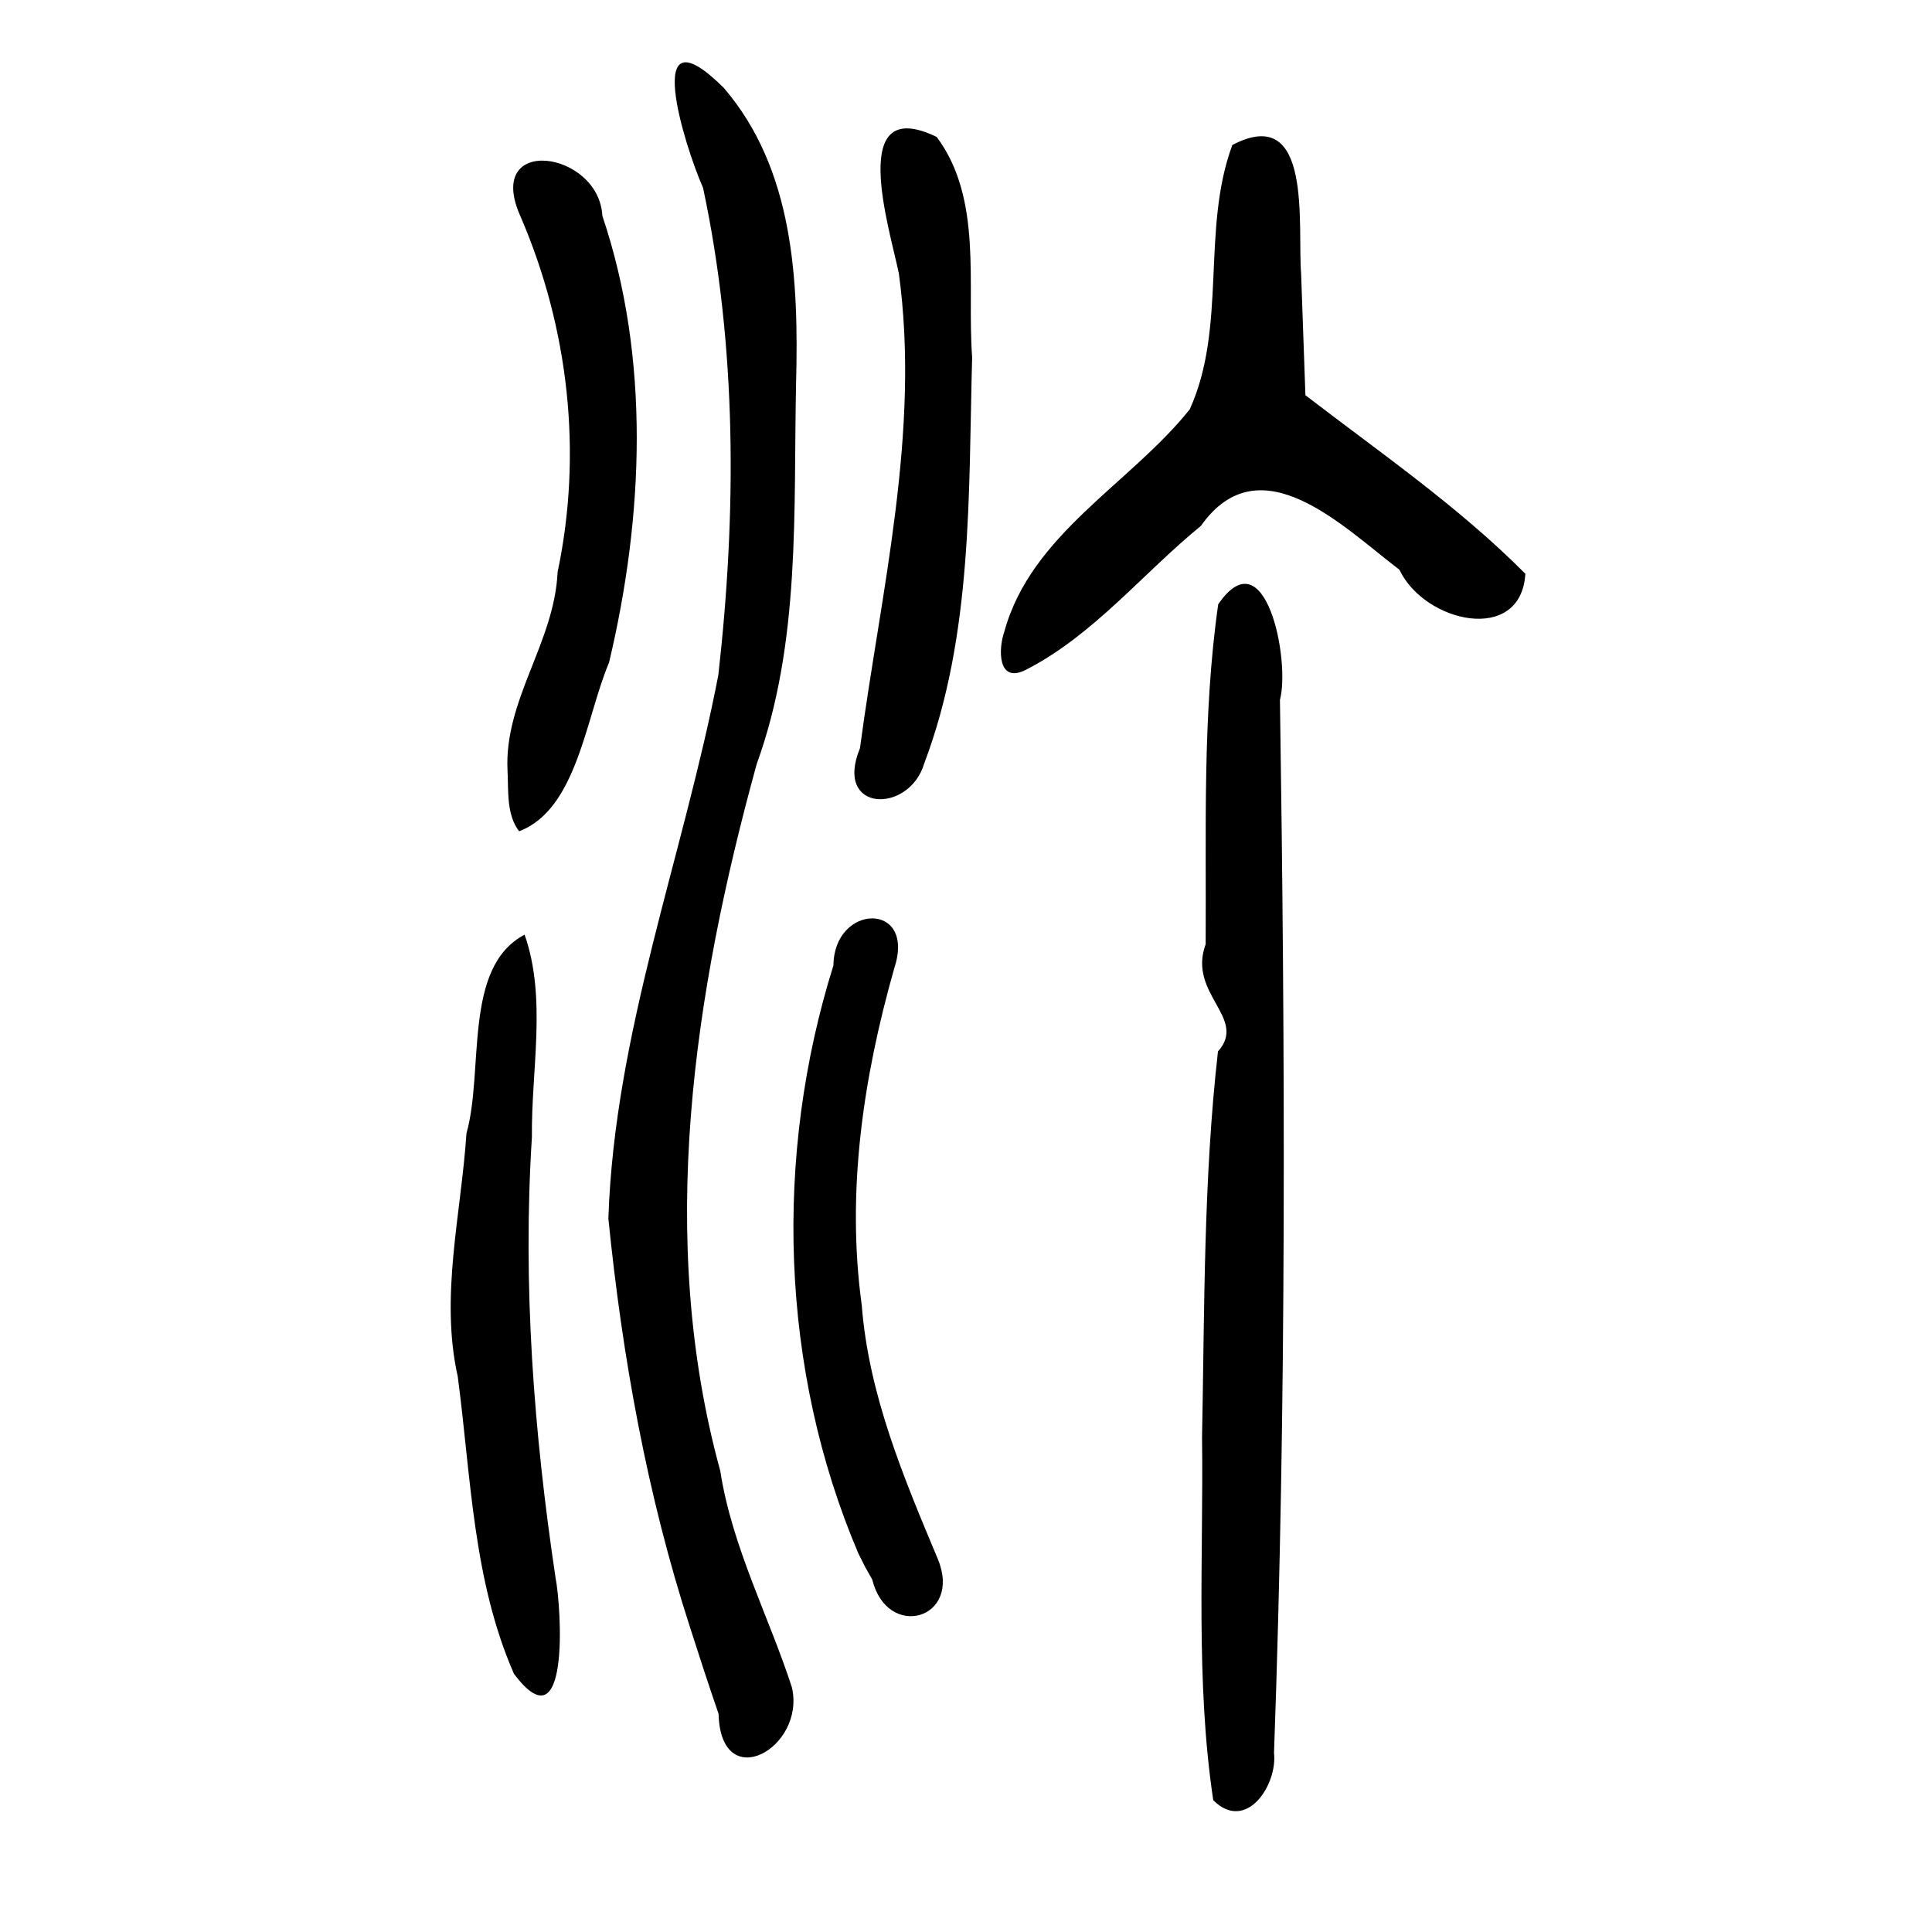 <?xml version="1.0" encoding="UTF-8" standalone="no"?>
<!-- Created with Inkscape (http://www.inkscape.org/) -->

<svg
   xmlns:dc="http://purl.org/dc/elements/1.1/"
   xmlns:cc="http://creativecommons.org/ns#"
   xmlns:rdf="http://www.w3.org/1999/02/22-rdf-syntax-ns#"
   xmlns:svg="http://www.w3.org/2000/svg"
   xmlns="http://www.w3.org/2000/svg"
   xmlns:sodipodi="http://sodipodi.sourceforge.net/DTD/sodipodi-0.dtd"
   xmlns:inkscape="http://www.inkscape.org/namespaces/inkscape"
   width="300"
   height="300"
   id="svg2"
   version="1.1"
   inkscape:version="0.48.4 r9939"
   sodipodi:docname="image-seal.svg">
  <defs
     id="defs4" />
  <sodipodi:namedview
     id="base"
     pagecolor="#ffffff"
     bordercolor="#666666"
     borderopacity="1.0"
     inkscape:pageopacity="0.0"
     inkscape:pageshadow="2"
     inkscape:zoom="1.979899"
     inkscape:cx="200.43343"
     inkscape:cy="122.13442"
     inkscape:document-units="px"
     inkscape:current-layer="layer1"
     showgrid="false"
     inkscape:window-width="1215"
     inkscape:window-height="1000"
     inkscape:window-x="65"
     inkscape:window-y="24"
     inkscape:window-maximized="1" />
  <g
     inkscape:label="Calque 1"
     inkscape:groupmode="layer"
     id="layer1"
     transform="translate(0,-752.362)">
    <path
       style="fill:#000000"
       d="m 188.392,1031.9 c -2.775,-18.561 -1.502,-37.569 -1.738,-56.325 0.391,-19.988 0.213,-40.062 2.472,-59.946 4.668,-5.208 -4.772,-8.898 -1.912,-16.648 0.119,-17.582 -0.535,-35.346 1.948,-52.781 7.351,-10.751 11.217,8.728 9.587,14.841 0.809,54.498 1.043,109.047 -0.921,163.521 0.56,4.961 -4.327,12.429 -9.436,7.336 z m -81.223,-26.781 c -6.684,-20.581 -10.543,-42.067 -12.701,-63.544 0.96,-28.94 11.638,-56.246 17.075,-84.389 2.825,-25.1 2.92,-50.874 -2.373,-75.657 -2.935,-6.645 -9.674,-28.31 3.203,-15.538 10.914,12.684 11.644,29.973 11.242,45.858 -0.424,19.786 0.754,40.212 -6.105,59.118 -9.781,35.505 -15.608,73.585 -5.676,109.762 1.834,11.851 7.563,22.633 11.131,33.645 2.183,9.421 -11.061,16.83 -11.385,4.118 -1.527,-4.439 -2.986,-8.901 -4.413,-13.374 z m -27.362,7.153 c -6.396,-14.609 -6.664,-30.634 -8.73,-46.182 -2.786,-12.39 0.531,-25.224 1.354,-37.737 2.757,-9.792 -0.582,-25.793 9.029,-30.858 3.473,9.886 1.012,21.057 1.135,31.428 -1.461,22.893 0.287,45.801 3.672,68.445 0.921,4.732 2.243,26.513 -6.46,14.904 z m 53.459,-18.737 c -12.155,-28.568 -13.129,-61.719 -3.85,-91.268 0.085,-9.639 12.87,-9.964 9.452,0.422 -4.828,16.96 -7.476,34.728 -5.057,52.335 1.074,13.915 6.524,26.803 11.833,39.465 3.811,9.323 -7.859,12.646 -10.203,3.146 l -1.114,-1.979 -1.061,-2.121 0,0 z M 78.809,872.023 c -0.555,-10.976 7.279,-19.855 7.774,-30.826 3.908,-18.498 1.719,-37.876 -5.752,-55.21 -5.768,-12.812 12.166,-10.242 12.703,-0.112 7.494,22.237 6.404,46.773 1.037,69.375 -3.616,8.507 -4.964,22.788 -13.963,26.19 -2.002,-2.609 -1.635,-6.307 -1.799,-9.417 z m 54.725,-3.476 c 3.25,-24.371 9.408,-49.05 6.039,-73.731 -1.494,-7.186 -8.056,-27.935 5.877,-21.189 7.186,9.642 4.666,22.905 5.503,34.214 -0.581,21.091 0.133,43.048 -7.44,63.07 -2.326,7.855 -14.101,7.656 -9.98,-2.365 z m 22.411,-18.083 c 4.154,-15.191 19.525,-22.936 28.798,-34.539 5.82,-12.847 1.754,-27.98 6.617,-41.051 12.568,-6.585 10.084,12.545 10.677,20.008 0.222,6.283 0.445,12.565 0.667,18.848 11.62,8.932 23.804,17.31 34.153,27.725 -0.669,11.03 -15.663,7.611 -19.552,-0.624 -8.752,-6.649 -21.637,-19.825 -30.833,-6.81 -9.063,7.405 -16.626,16.936 -27.168,22.347 -4.458,2.263 -4.277,-3.332 -3.359,-5.904 z"
       id="path3093"
       inkscape:connector-curvature="0" />
  </g>
</svg>
